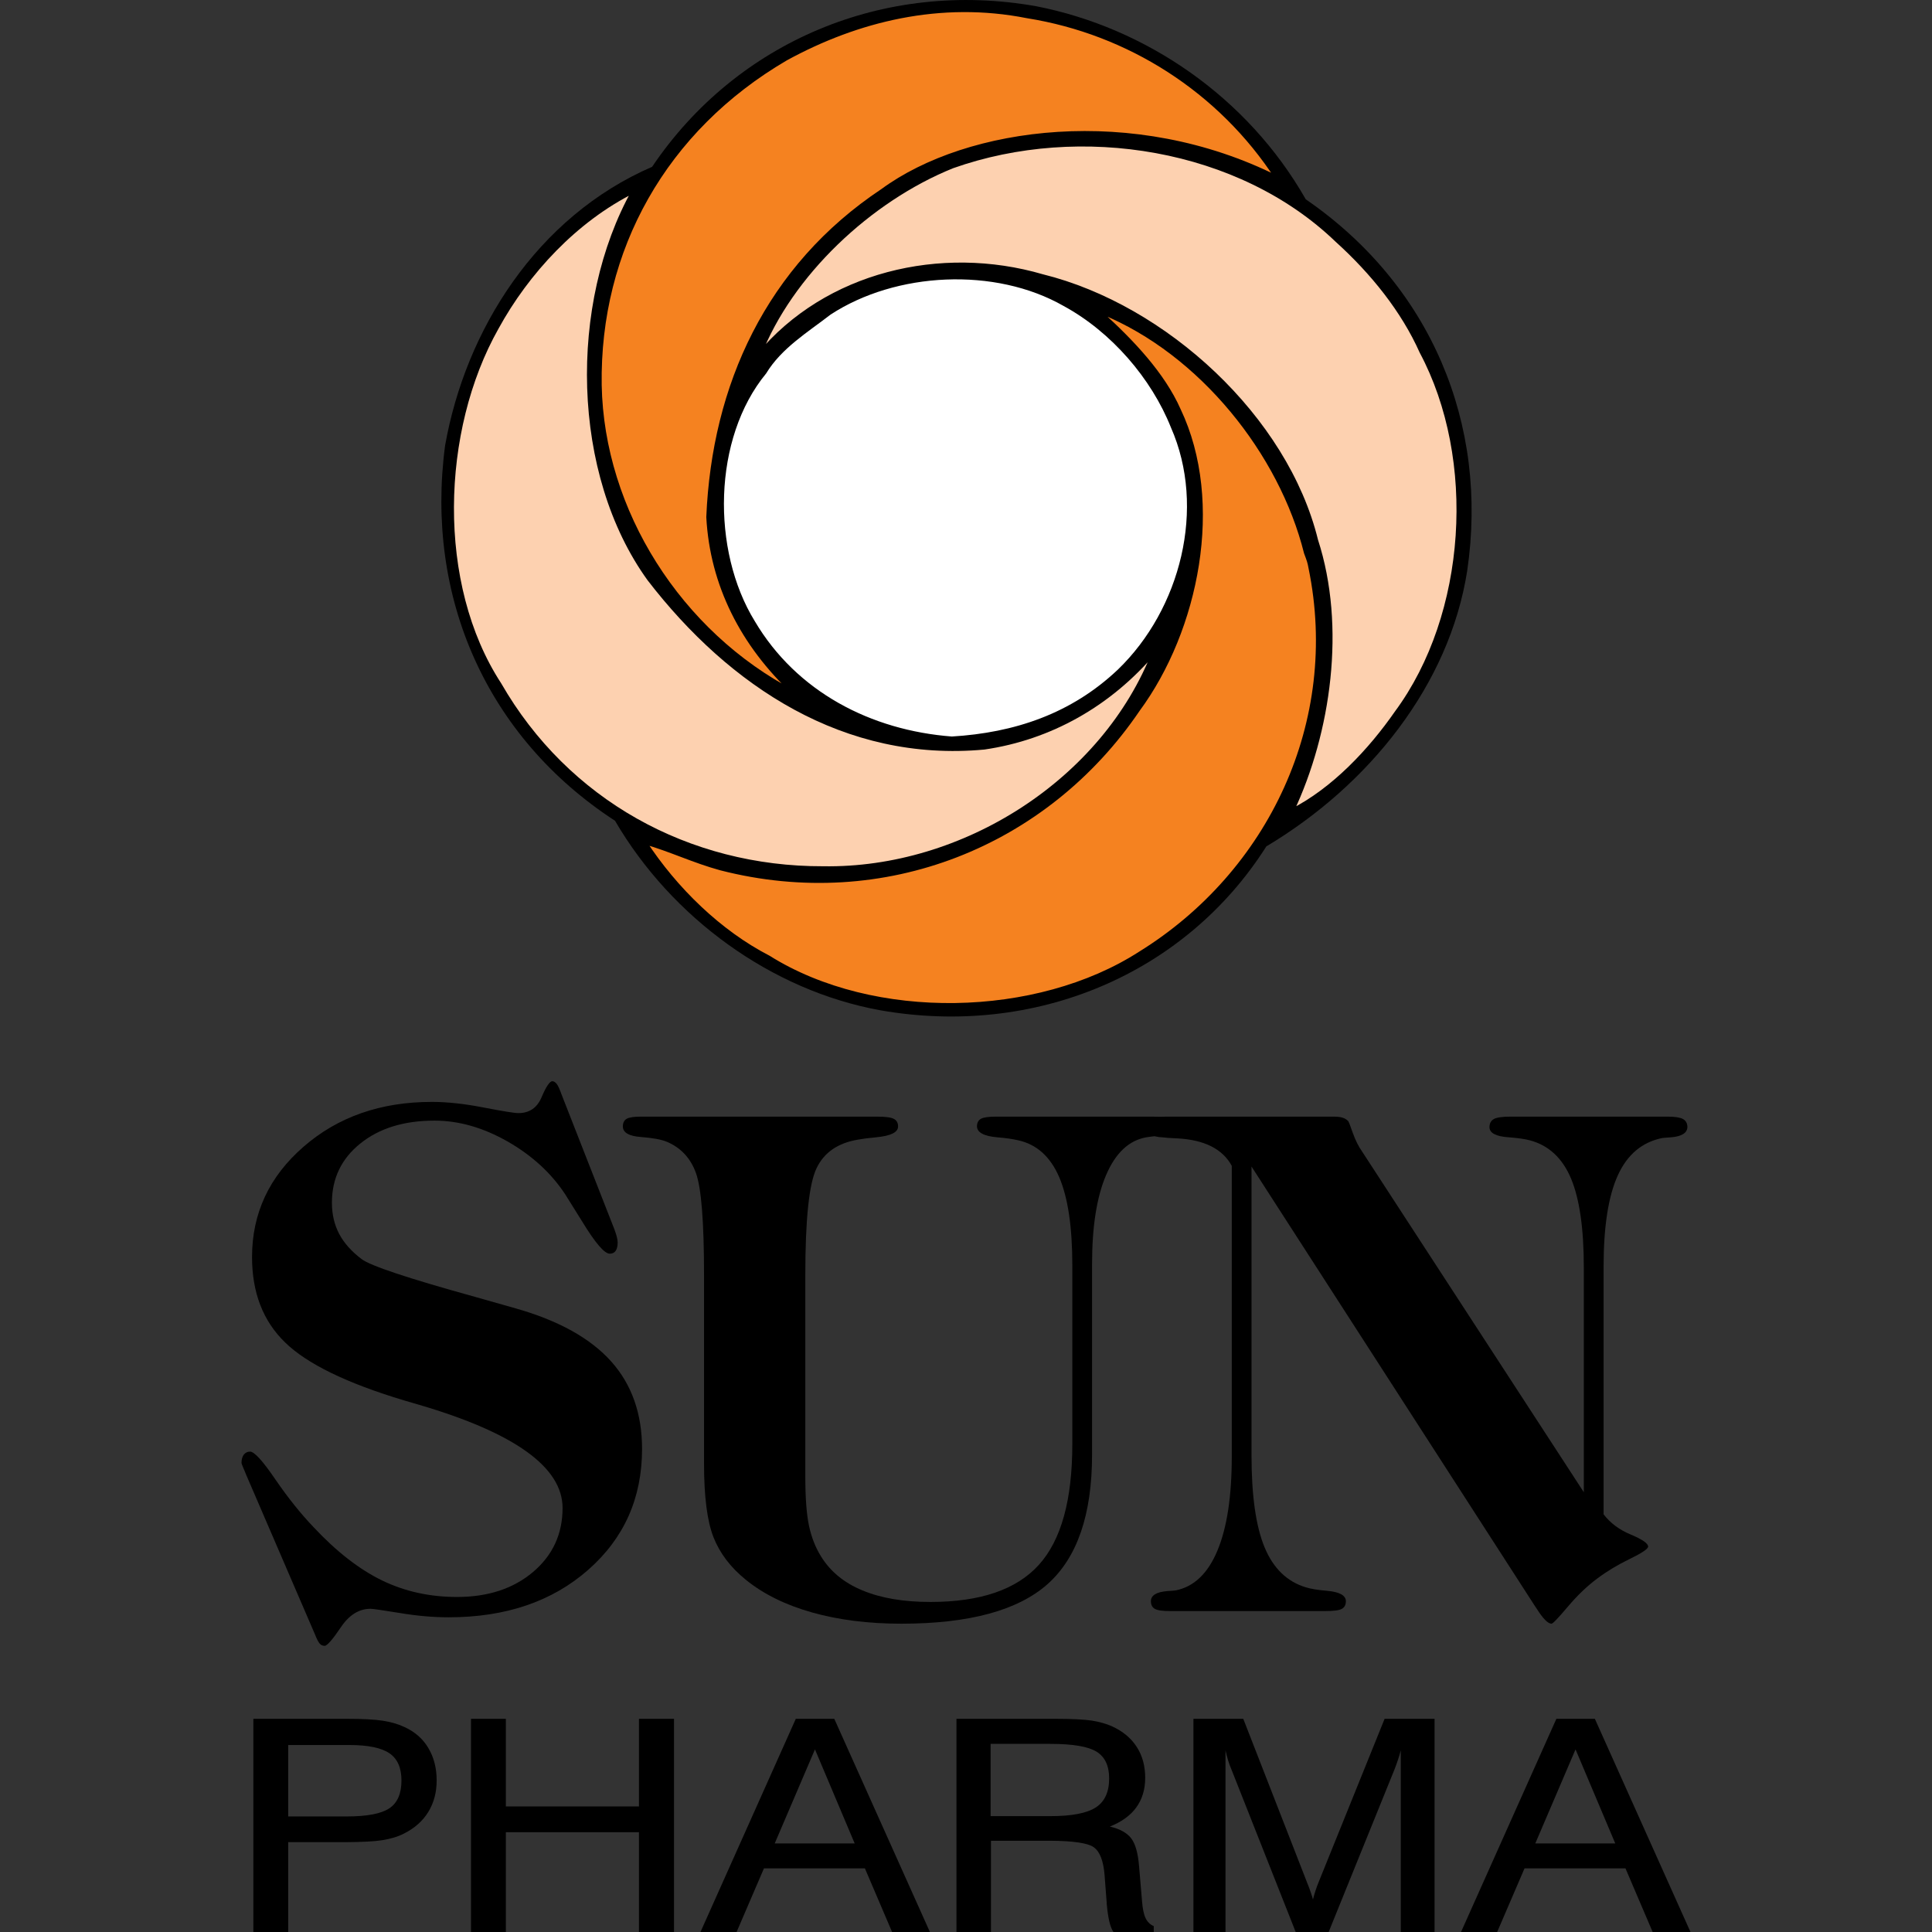 <svg width="64" height="64" viewBox="0 0 64 64" fill="none" xmlns="http://www.w3.org/2000/svg">
<rect x="0" y="0" width="64" height="64" fill="#333333" stroke="none"/>
<g clip-path="url(#clip0_3362_7725)">
<path d="M43.255 6.602C47.401 9.454 49.318 14.045 48.603 18.908C48.012 22.687 45.356 26.004 41.949 28.038C39.262 32.276 34.284 34.369 29.157 33.466C25.56 32.813 22.254 30.409 20.373 27.189C16.111 24.416 14.081 19.766 14.744 14.761C15.422 10.93 17.779 7.183 21.602 5.526C24.4 1.376 29.291 -0.691 34.333 0.208C37.956 0.918 41.324 3.212 43.255 6.602Z" fill="black"/>
<path d="M42.311 5.901C37.558 3.511 32.055 4.254 29.24 6.32C25.444 8.843 23.652 12.776 23.468 17.128C23.587 19.367 24.6 21.357 26.311 22.952C22.504 20.977 19.94 16.924 19.861 12.759C19.793 8.259 22.016 4.284 26.033 1.936C28.388 0.648 31.149 -0.04 34.036 0.534C37.38 1.067 40.419 2.987 42.311 5.901Z" fill="#F58220"/>
<path d="M42.311 5.901C37.558 3.511 32.055 4.254 29.24 6.32C25.444 8.843 23.652 12.776 23.468 17.128C23.587 19.367 24.6 21.357 26.311 22.952C22.504 20.977 19.94 16.924 19.861 12.759C19.793 8.259 22.016 4.284 26.033 1.936C28.388 0.648 31.149 -0.04 34.036 0.534C37.38 1.067 40.419 2.987 42.311 5.901Z" stroke="black" stroke-width="0.142" stroke-miterlimit="2.613" stroke-linejoin="bevel"/>
<path d="M47.094 11.652C48.991 15.208 48.664 20.365 46.269 23.607C45.397 24.862 44.182 26.162 42.789 26.868C44.022 24.256 44.518 20.753 43.592 17.9C42.597 13.845 38.596 10.159 34.526 9.154C31.169 8.173 27.375 9.077 25.141 11.766C26.177 9.092 28.802 6.612 31.55 5.505C35.793 4.002 41.065 4.853 44.289 7.953C45.477 9.026 46.487 10.29 47.094 11.652Z" fill="#FDD1B0"/>
<path d="M47.094 11.652C48.991 15.208 48.664 20.365 46.269 23.607C45.397 24.862 44.182 26.162 42.789 26.868C44.022 24.256 44.518 20.753 43.592 17.9C42.597 13.845 38.596 10.159 34.526 9.154C31.169 8.173 27.375 9.077 25.141 11.766C26.177 9.092 28.802 6.612 31.55 5.505C35.793 4.002 41.065 4.853 44.289 7.953C45.477 9.026 46.487 10.29 47.094 11.652Z" stroke="black" stroke-width="0.142" stroke-miterlimit="2.613" stroke-linejoin="bevel"/>
<path d="M21.002 6.317C18.901 10.072 18.986 15.689 21.512 19.184C24.21 22.684 27.997 25.188 32.602 24.759C34.779 24.442 36.757 23.337 38.245 21.572C36.581 25.873 31.914 28.842 27.271 28.767C22.795 28.781 18.77 26.548 16.542 22.673C14.38 19.359 14.534 14.252 16.451 10.854C17.457 9.017 19.058 7.284 21.002 6.317Z" fill="#FDD1B0"/>
<path d="M21.002 6.317C18.901 10.072 18.986 15.689 21.512 19.184C24.21 22.684 27.997 25.188 32.602 24.759C34.779 24.442 36.757 23.337 38.245 21.572C36.581 25.873 31.914 28.842 27.271 28.767C22.795 28.781 18.77 26.548 16.542 22.673C14.38 19.359 14.534 14.252 16.451 10.854C17.457 9.017 19.058 7.284 21.002 6.317Z" stroke="black" stroke-width="0.142" stroke-miterlimit="2.613" stroke-linejoin="bevel"/>
<path d="M38.854 14.133C40.041 16.827 39.179 20.206 37.084 22.229C35.52 23.712 33.616 24.345 31.531 24.469C28.831 24.265 26.339 22.979 24.941 20.612C23.486 18.244 23.534 14.502 25.322 12.329C25.837 11.481 26.711 10.952 27.473 10.363C29.662 8.93 32.974 8.764 35.265 10.072C36.858 10.936 38.2 12.491 38.854 14.133Z" fill="white"/>
<path d="M38.854 14.133C40.041 16.827 39.179 20.206 37.084 22.229C35.52 23.712 33.616 24.345 31.531 24.469C28.831 24.265 26.339 22.979 24.941 20.612C23.486 18.244 23.534 14.502 25.322 12.329C25.837 11.481 26.711 10.952 27.473 10.363C29.662 8.93 32.974 8.764 35.265 10.072C36.858 10.936 38.2 12.491 38.854 14.133Z" stroke="black" stroke-width="0.142" stroke-miterlimit="2.613" stroke-linejoin="bevel"/>
<path d="M43.266 18.308C43.366 18.574 43.381 18.616 43.418 18.816C44.463 23.908 42.089 28.91 37.776 31.584C34.362 33.785 28.941 33.907 25.457 31.721C23.834 30.884 22.373 29.465 21.346 27.893C22.235 28.149 22.984 28.518 23.88 28.762C29.275 30.147 34.655 27.985 37.692 23.508C39.64 20.866 40.503 16.649 39.044 13.582C38.516 12.391 37.5 11.323 36.478 10.393L36.509 10.339C39.797 11.681 42.443 15.012 43.266 18.308Z" fill="#F58220"/>
<path d="M43.266 18.308C43.366 18.574 43.381 18.616 43.418 18.816C44.463 23.908 42.089 28.91 37.776 31.584C34.362 33.785 28.941 33.907 25.457 31.721C23.834 30.884 22.373 29.465 21.346 27.893C22.235 28.149 22.984 28.518 23.88 28.762C29.275 30.147 34.655 27.985 37.692 23.508C39.64 20.866 40.503 16.649 39.044 13.582C38.516 12.391 37.5 11.323 36.478 10.393L36.509 10.339C39.797 11.681 42.443 15.012 43.266 18.308Z" stroke="black" stroke-width="0.142" stroke-miterlimit="2.613" stroke-linejoin="bevel"/>
<path d="M41.458 48.206C41.458 49.542 41.602 50.559 41.89 51.255C42.178 51.952 42.636 52.396 43.26 52.583C43.428 52.635 43.658 52.672 43.949 52.696C44.372 52.733 44.584 52.848 44.584 53.043C44.584 53.161 44.539 53.248 44.447 53.297C44.357 53.346 44.173 53.369 43.896 53.369H38.769C38.515 53.369 38.344 53.346 38.258 53.297C38.17 53.248 38.125 53.161 38.125 53.043C38.125 52.848 38.307 52.736 38.672 52.706C38.798 52.698 38.887 52.693 38.946 52.684C39.55 52.563 40.012 52.125 40.328 51.367C40.645 50.611 40.804 49.57 40.804 48.252V38.62C40.499 38.059 39.891 37.755 38.991 37.71C38.778 37.701 38.613 37.69 38.498 37.675C38.336 37.669 38.215 37.637 38.132 37.58C38.047 37.526 38.006 37.445 38.006 37.338C38.006 37.212 38.05 37.122 38.143 37.067C38.232 37.016 38.4 36.99 38.64 36.99H44.17C44.298 36.99 44.402 37.001 44.475 37.025C44.548 37.047 44.609 37.085 44.66 37.137C44.676 37.151 44.727 37.283 44.813 37.529C44.901 37.776 45.007 37.986 45.13 38.159L52.466 49.432V41.986C52.466 40.696 52.324 39.712 52.041 39.037C51.756 38.364 51.306 37.943 50.684 37.776C50.525 37.733 50.292 37.698 49.985 37.675C49.556 37.647 49.341 37.534 49.341 37.338C49.341 37.212 49.392 37.122 49.489 37.067C49.587 37.016 49.766 36.99 50.03 36.99H55.243C55.483 36.99 55.651 37.016 55.748 37.067C55.847 37.122 55.897 37.212 55.897 37.338C55.888 37.534 55.707 37.647 55.351 37.675C55.22 37.684 55.125 37.69 55.066 37.698C54.398 37.833 53.905 38.246 53.592 38.936C53.278 39.624 53.121 40.636 53.121 41.963V50.164C53.348 50.458 53.65 50.682 54.028 50.837C54.406 50.996 54.596 51.129 54.596 51.232C54.596 51.308 54.392 51.446 53.984 51.644C53.577 51.842 53.219 52.059 52.914 52.289C52.578 52.537 52.254 52.848 51.935 53.225C51.618 53.6 51.44 53.787 51.395 53.787C51.281 53.787 51.118 53.625 50.914 53.303C50.877 53.248 50.852 53.21 50.838 53.19L41.458 38.643V48.206Z" fill="black"/>
<path d="M52.183 61.892V61.067H53.508L52.192 57.951L52.183 57.971V56.938H52.832L56 64.001H54.747L53.846 61.892H52.183ZM52.183 56.938V57.971L50.858 61.067H52.183V61.892H50.502L49.595 64.001H48.398L51.557 56.938H52.183ZM34.779 60.977V60.162H34.79C35.502 60.162 36.005 60.065 36.301 59.873C36.594 59.682 36.742 59.363 36.742 58.915C36.742 58.495 36.604 58.2 36.326 58.027C36.049 57.855 35.536 57.768 34.79 57.768H34.779V56.938H34.981C35.514 56.938 35.909 56.959 36.161 56.996C36.413 57.036 36.64 57.099 36.839 57.187C37.197 57.352 37.469 57.578 37.656 57.868C37.844 58.159 37.936 58.502 37.936 58.895C37.936 59.276 37.837 59.602 37.642 59.872C37.446 60.142 37.154 60.353 36.766 60.507C37.094 60.584 37.332 60.714 37.471 60.895C37.611 61.077 37.698 61.386 37.733 61.82L37.832 62.986C37.851 63.234 37.891 63.42 37.95 63.543C38.011 63.666 38.099 63.755 38.22 63.805V64.001H36.886C36.778 63.854 36.703 63.54 36.661 63.057V63.035L36.59 62.108C36.551 61.635 36.431 61.329 36.226 61.188C36.03 61.052 35.547 60.981 34.779 60.977ZM40.596 57.984V64.001H39.534V56.938H41.185L43.291 62.342C43.353 62.496 43.398 62.615 43.425 62.701C43.455 62.784 43.477 62.86 43.493 62.923C43.524 62.805 43.553 62.699 43.586 62.607C43.617 62.514 43.648 62.426 43.684 62.342L45.867 56.938H47.522V64.001H46.403V57.984C46.375 58.086 46.346 58.189 46.31 58.294C46.276 58.397 46.239 58.5 46.2 58.601L44.013 64.001H42.922L40.787 58.601C40.748 58.513 40.714 58.417 40.683 58.316C40.651 58.212 40.624 58.102 40.596 57.984ZM34.779 56.938V57.768H32.815V60.162H34.779V60.977H34.697H32.827V64.001H31.684V56.938H34.779ZM26.988 61.892V61.067H28.313L26.997 57.951L26.988 57.971V56.938H27.637L30.805 64.001H29.552L28.651 61.892H26.988ZM11.423 60.172H11.486C12.16 60.172 12.631 60.081 12.897 59.903C13.165 59.723 13.299 59.417 13.299 58.982C13.299 58.562 13.167 58.261 12.901 58.08C12.635 57.898 12.194 57.806 11.573 57.806H11.423V56.938H11.521C12.03 56.938 12.416 56.96 12.682 57.001C12.946 57.042 13.184 57.11 13.391 57.207C13.738 57.364 14.005 57.595 14.188 57.903C14.372 58.209 14.465 58.569 14.465 58.982C14.465 59.374 14.372 59.722 14.188 60.023C14.005 60.322 13.734 60.563 13.379 60.741C13.177 60.844 12.936 60.916 12.66 60.959C12.404 61.001 11.992 61.021 11.423 61.024V60.172ZM26.988 56.938V57.971L25.663 61.067H26.988V61.892H25.307L24.4 64.001H23.204L26.362 56.938H26.988ZM15.602 64.001V56.938H16.757V59.84H21.166V56.938H22.327V64.001H21.166V60.694H16.757V64.001H15.602ZM9.547 60.172H11.423V61.024H11.301H9.547V64.001H8.393V56.938H11.423V57.806H9.547V60.172Z" fill="black"/>
<path d="M23.322 42.242C23.322 40.48 23.233 39.351 23.053 38.855C22.874 38.361 22.552 38.018 22.088 37.822C21.912 37.747 21.626 37.696 21.229 37.664C20.831 37.635 20.633 37.517 20.633 37.315C20.633 37.197 20.675 37.111 20.759 37.062C20.843 37.013 21.003 36.99 21.234 36.99H29.05C29.327 36.99 29.512 37.013 29.606 37.062C29.702 37.111 29.75 37.197 29.75 37.315C29.75 37.511 29.506 37.629 29.017 37.675C28.77 37.698 28.569 37.724 28.414 37.753C27.751 37.865 27.295 38.182 27.049 38.7C26.8 39.216 26.677 40.4 26.677 42.242V48.903C26.677 49.608 26.717 50.152 26.797 50.535C26.878 50.918 27.01 51.255 27.192 51.549C27.497 52.05 27.955 52.431 28.569 52.684C29.181 52.94 29.932 53.067 30.821 53.067C32.475 53.067 33.672 52.657 34.411 51.84C35.153 51.023 35.522 49.689 35.522 47.835V41.917C35.522 40.641 35.376 39.668 35.086 38.991C34.794 38.317 34.344 37.911 33.739 37.776C33.557 37.733 33.325 37.698 33.04 37.675C32.595 37.637 32.371 37.517 32.363 37.315C32.363 37.197 32.408 37.111 32.494 37.062C32.581 37.013 32.749 36.99 32.998 36.99H38.167C38.444 36.99 38.627 37.013 38.718 37.062C38.81 37.111 38.855 37.197 38.855 37.315C38.855 37.502 38.681 37.609 38.331 37.629C38.169 37.647 38.049 37.661 37.97 37.675C37.394 37.779 36.952 38.197 36.641 38.925C36.33 39.651 36.176 40.636 36.176 41.871V48.182C36.176 50.173 35.684 51.601 34.702 52.476C33.717 53.349 32.102 53.787 29.858 53.787C28.765 53.787 27.78 53.662 26.901 53.415C26.025 53.168 25.292 52.807 24.71 52.335C24.2 51.923 23.843 51.451 23.633 50.918C23.426 50.386 23.322 49.574 23.322 48.488V42.242Z" fill="black"/>
<path d="M20.352 40.721C20.396 40.839 20.424 40.931 20.438 40.994C20.453 41.06 20.461 41.112 20.461 41.158C20.461 41.279 20.438 41.372 20.396 41.434C20.352 41.498 20.287 41.53 20.198 41.53C20.024 41.53 19.721 41.178 19.291 40.473C19.058 40.099 18.868 39.793 18.723 39.563C18.258 38.857 17.62 38.273 16.812 37.812C16 37.351 15.197 37.122 14.394 37.122C13.381 37.122 12.562 37.375 11.934 37.882C11.308 38.385 10.995 39.042 10.995 39.842C10.995 40.225 11.075 40.568 11.235 40.873C11.395 41.176 11.643 41.455 11.979 41.709C12.262 41.927 13.513 42.345 15.729 42.958C16.311 43.123 16.761 43.252 17.083 43.342C18.505 43.745 19.557 44.332 20.242 45.095C20.928 45.86 21.269 46.828 21.269 47.997C21.269 49.625 20.673 50.961 19.481 52.006C18.292 53.051 16.75 53.575 14.865 53.575C14.361 53.575 13.823 53.53 13.252 53.434C12.678 53.342 12.354 53.293 12.273 53.293C11.895 53.293 11.565 53.497 11.291 53.906C11.014 54.316 10.835 54.52 10.754 54.52C10.689 54.52 10.633 54.497 10.591 54.447C10.547 54.398 10.496 54.298 10.437 54.149L8.154 48.853C8.123 48.778 8.093 48.697 8.056 48.616C8.02 48.533 8 48.481 8 48.458C8 48.346 8.026 48.257 8.075 48.188C8.129 48.121 8.196 48.087 8.285 48.087C8.423 48.087 8.7 48.389 9.114 48.996C9.53 49.604 9.956 50.138 10.393 50.595C11.151 51.404 11.907 51.991 12.662 52.357C13.414 52.72 14.24 52.902 15.139 52.902C16.165 52.902 17.005 52.626 17.657 52.075C18.309 51.522 18.636 50.816 18.636 49.955C18.636 48.605 17.05 47.465 13.88 46.535C13.655 46.468 13.488 46.419 13.378 46.388C11.484 45.818 10.171 45.179 9.444 44.47C8.714 43.762 8.349 42.82 8.349 41.642C8.349 40.194 8.918 38.975 10.054 37.988C11.193 36.997 12.609 36.502 14.307 36.502C14.811 36.502 15.381 36.563 16.017 36.687C16.655 36.81 17.041 36.873 17.172 36.873C17.536 36.873 17.794 36.698 17.942 36.344C18.091 35.993 18.21 35.817 18.298 35.817C18.347 35.817 18.398 35.848 18.446 35.912C18.494 35.975 18.543 36.091 18.602 36.255L20.352 40.721Z" fill="black"/>
</g>
<defs>
<clipPath id="clip0_3362_7725">
<rect width="64" height="64" fill="white"/>
</clipPath>
</defs>
</svg>
